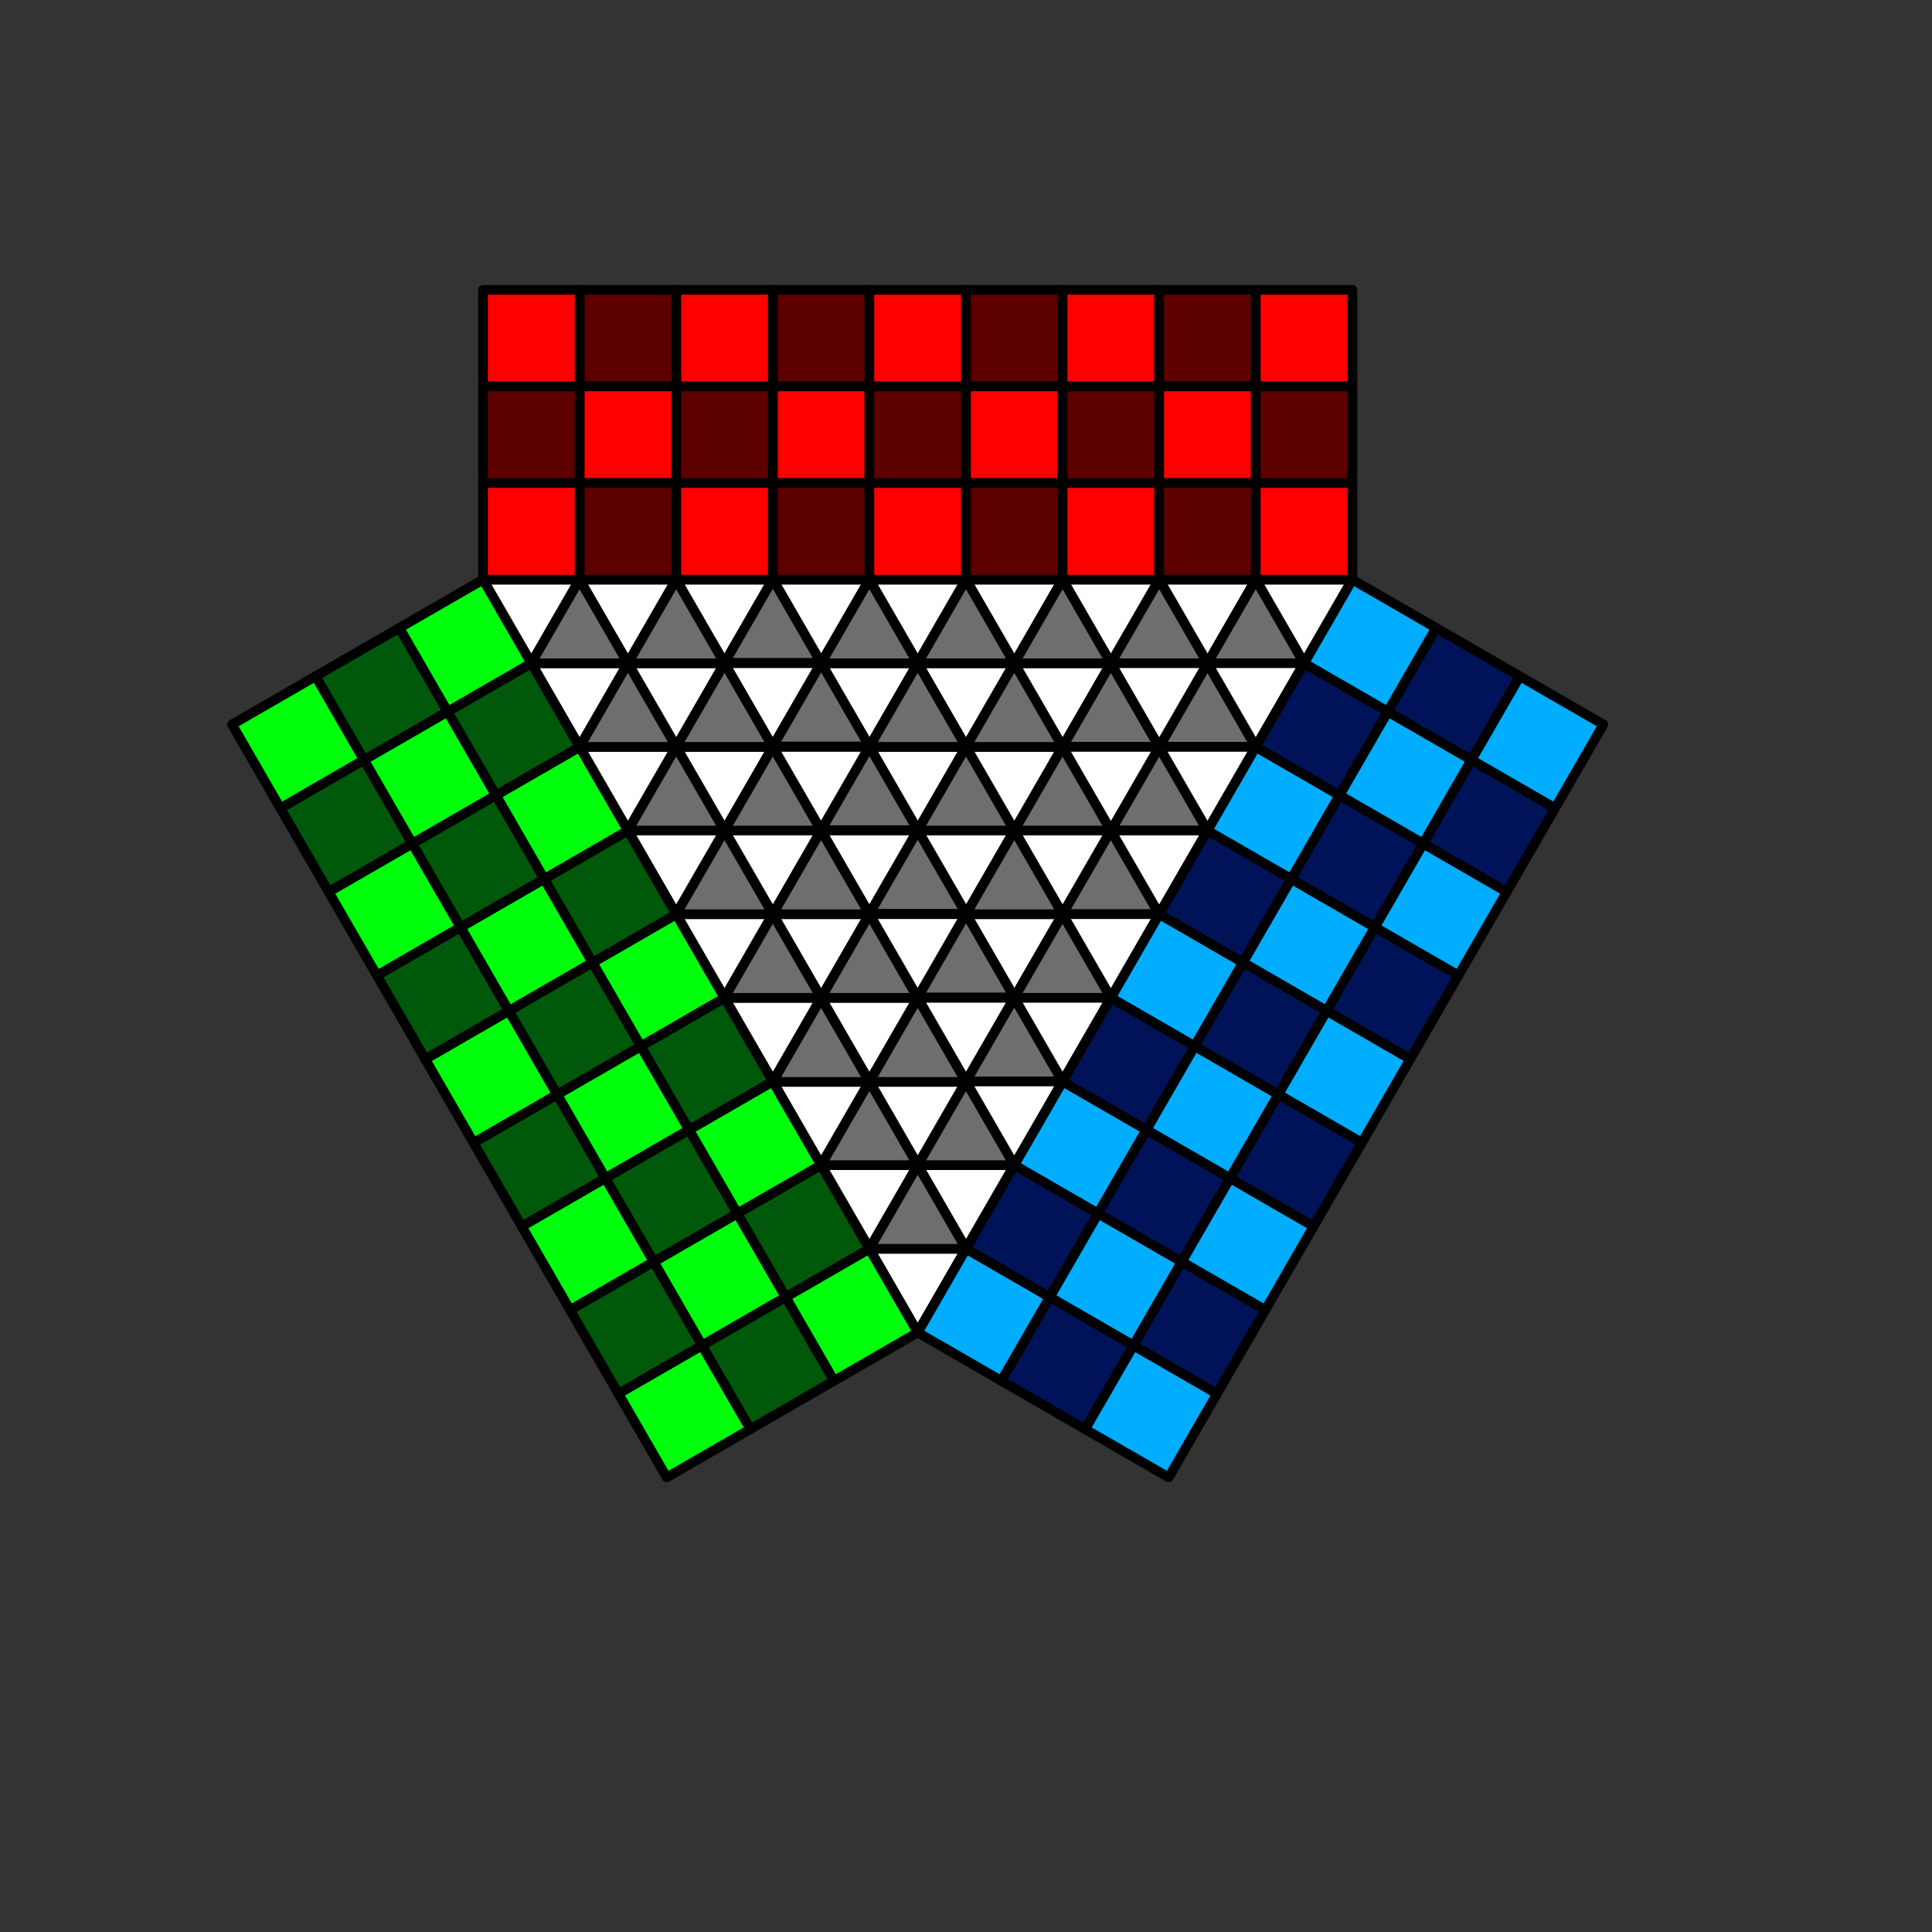 <?xml version="1.0" encoding="UTF-8" standalone="no"?>
<!-- Created with Inkscape (http://www.inkscape.org/) -->

<svg
   width="100pt"
   height="100pt"
   viewBox="0 0 100 100"
   version="1.1"
   id="svg1"
   inkscape:version="1.3.2 (091e20ef0f, 2023-11-25)"
   sodipodi:docname="threep.svg"
   inkscape:export-filename="threep.png"
   inkscape:export-xdpi="1474.5601"
   inkscape:export-ydpi="1474.5601"
   xmlns:inkscape="http://www.inkscape.org/namespaces/inkscape"
   xmlns:sodipodi="http://sodipodi.sourceforge.net/DTD/sodipodi-0.dtd"
   xmlns="http://www.w3.org/2000/svg"
   xmlns:svg="http://www.w3.org/2000/svg">
  <rect x="0" y="0" width="100" height="100" fill="#333333" stroke="none"/>
  <sodipodi:namedview
     id="namedview1"
     pagecolor="#505050"
     bordercolor="#ffffff"
     borderopacity="1"
     inkscape:showpageshadow="0"
     inkscape:pageopacity="0"
     inkscape:pagecheckerboard="1"
     inkscape:deskcolor="#505050"
     inkscape:document-units="pt"
     showgrid="true"
     inkscape:zoom="5.2586396"
     inkscape:cx="75.589892"
     inkscape:cy="72.832525"
     inkscape:window-width="1912"
     inkscape:window-height="1012"
     inkscape:window-x="0"
     inkscape:window-y="0"
     inkscape:window-maximized="1"
     inkscape:current-layer="g59">
    <inkscape:grid
       id="grid1"
       units="pt"
       originx="0"
       originy="0"
       spacingx="1"
       spacingy="1"
       empcolor="#0099e5"
       empopacity="0.302"
       color="#0099e5"
       opacity="0.149"
       empspacing="5"
       dotted="false"
       gridanglex="30"
       gridanglez="30"
       visible="true" />
  </sodipodi:namedview>
  <defs
     id="defs1" />
  <g
     inkscape:label="Board"
     inkscape:groupmode="layer"
     id="layer1">
    <path
       style="fill:#ffffff;fill-opacity:1;stroke:#000000;stroke-width:0.5;stroke-linecap:round;stroke-linejoin:round;stroke-dasharray:none;stroke-opacity:1"
       d="m 27.5,34.33 2.5,-4.33 h -5 z"
       id="path1-7"
       inkscape:label="Battlefield" />
    <path
       style="fill:#ffffff;fill-opacity:1;stroke:#000000;stroke-width:0.5;stroke-linecap:round;stroke-linejoin:round;stroke-dasharray:none;stroke-opacity:1"
       d="m 37.5,34.33 2.5,-4.33 h -5 z"
       id="path1-7-2"
       inkscape:label="Battlefield" />
    <path
       style="fill:#ffffff;fill-opacity:1;stroke:#000000;stroke-width:0.5;stroke-linecap:round;stroke-linejoin:round;stroke-dasharray:none;stroke-opacity:1"
       d="m 32.5,34.33 2.5,-4.33 h -5 z"
       id="path1-7-6"
       inkscape:label="Battlefield" />
    <path
       style="fill:#ffffff;fill-opacity:1;stroke:#000000;stroke-width:0.5;stroke-linecap:round;stroke-linejoin:round;stroke-dasharray:none;stroke-opacity:1"
       d="m 42.5,34.33 2.5,-4.33 h -5 z"
       id="path1-7-7"
       inkscape:label="Battlefield" />
    <path
       style="fill:#ffffff;fill-opacity:1;stroke:#000000;stroke-width:0.5;stroke-linecap:round;stroke-linejoin:round;stroke-dasharray:none;stroke-opacity:1"
       d="m 52.5,34.33 2.5,-4.33 h -5 z"
       id="path1-7-2-1"
       inkscape:label="Battlefield" />
    <path
       style="fill:#ffffff;fill-opacity:1;stroke:#000000;stroke-width:0.5;stroke-linecap:round;stroke-linejoin:round;stroke-dasharray:none;stroke-opacity:1"
       d="m 47.5,34.33 2.5,-4.33 h -5 z"
       id="path1-7-6-1"
       inkscape:label="Battlefield" />
    <path
       style="fill:#ffffff;fill-opacity:1;stroke:#000000;stroke-width:0.5;stroke-linecap:round;stroke-linejoin:round;stroke-dasharray:none;stroke-opacity:1"
       d="m 57.5,34.33 2.5,-4.33 h -5 z"
       id="path1-7-76"
       inkscape:label="Battlefield" />
    <path
       style="fill:#ffffff;fill-opacity:1;stroke:#000000;stroke-width:0.5;stroke-linecap:round;stroke-linejoin:round;stroke-dasharray:none;stroke-opacity:1"
       d="m 67.5,34.33 2.5,-4.33 h -5 z"
       id="path1-7-2-7"
       inkscape:label="Battlefield" />
    <path
       style="fill:#ffffff;fill-opacity:1;stroke:#000000;stroke-width:0.5;stroke-linecap:round;stroke-linejoin:round;stroke-dasharray:none;stroke-opacity:1"
       d="m 62.5,34.33 2.5,-4.33 h -5 z"
       id="path1-7-6-3"
       inkscape:label="Battlefield" />
    <path
       style="fill:#ffffff;fill-opacity:1;stroke:#000000;stroke-width:0.5;stroke-linecap:round;stroke-linejoin:round;stroke-dasharray:none;stroke-opacity:1"
       d="m 35.001,38.659 2.5,-4.33 h -5 z"
       id="path1-7-2-3"
       inkscape:label="Battlefield" />
    <path
       style="fill:#ffffff;fill-opacity:1;stroke:#000000;stroke-width:0.5;stroke-linecap:round;stroke-linejoin:round;stroke-dasharray:none;stroke-opacity:1"
       d="m 30.001,38.659 2.5,-4.33 h -5 z"
       id="path1-7-6-9"
       inkscape:label="Battlefield" />
    <path
       style="fill:#ffffff;fill-opacity:1;stroke:#000000;stroke-width:0.5;stroke-linecap:round;stroke-linejoin:round;stroke-dasharray:none;stroke-opacity:1"
       d="m 40.001,38.659 2.5,-4.33 h -5 z"
       id="path1-7-7-4"
       inkscape:label="Battlefield" />
    <path
       style="fill:#ffffff;fill-opacity:1;stroke:#000000;stroke-width:0.5;stroke-linecap:round;stroke-linejoin:round;stroke-dasharray:none;stroke-opacity:1"
       d="m 50.001,38.659 2.5,-4.33 h -5 z"
       id="path1-7-2-1-8"
       inkscape:label="Battlefield" />
    <path
       style="fill:#ffffff;fill-opacity:1;stroke:#000000;stroke-width:0.5;stroke-linecap:round;stroke-linejoin:round;stroke-dasharray:none;stroke-opacity:1"
       d="m 45.001,38.659 2.5,-4.33 h -5 z"
       id="path1-7-6-1-1"
       inkscape:label="Battlefield" />
    <path
       style="fill:#ffffff;fill-opacity:1;stroke:#000000;stroke-width:0.5;stroke-linecap:round;stroke-linejoin:round;stroke-dasharray:none;stroke-opacity:1"
       d="m 55.001,38.659 2.5,-4.33 h -5 z"
       id="path1-7-76-2"
       inkscape:label="Battlefield" />
    <path
       style="fill:#ffffff;fill-opacity:1;stroke:#000000;stroke-width:0.5;stroke-linecap:round;stroke-linejoin:round;stroke-dasharray:none;stroke-opacity:1"
       d="m 37.501,42.989 2.5,-4.33 h -5 z"
       id="path1-7-2-3-5"
       inkscape:label="Battlefield" />
    <path
       style="fill:#ffffff;fill-opacity:1;stroke:#000000;stroke-width:0.5;stroke-linecap:round;stroke-linejoin:round;stroke-dasharray:none;stroke-opacity:1"
       d="m 32.501,42.989 2.5,-4.33 h -5 z"
       id="path1-7-6-9-6"
       inkscape:label="Battlefield" />
    <path
       style="fill:#ffffff;fill-opacity:1;stroke:#000000;stroke-width:0.5;stroke-linecap:round;stroke-linejoin:round;stroke-dasharray:none;stroke-opacity:1"
       d="m 42.501,42.989 2.5,-4.33 h -5 z"
       id="path1-7-7-4-1"
       inkscape:label="Battlefield" />
    <path
       style="fill:#ffffff;fill-opacity:1;stroke:#000000;stroke-width:0.5;stroke-linecap:round;stroke-linejoin:round;stroke-dasharray:none;stroke-opacity:1"
       d="m 52.501,42.989 2.5,-4.33 h -5 z"
       id="path1-7-2-1-8-1"
       inkscape:label="Battlefield" />
    <path
       style="fill:#ffffff;fill-opacity:1;stroke:#000000;stroke-width:0.5;stroke-linecap:round;stroke-linejoin:round;stroke-dasharray:none;stroke-opacity:1"
       d="m 47.501,42.989 2.5,-4.33 h -5 z"
       id="path1-7-6-1-1-5"
       inkscape:label="Battlefield" />
    <path
       style="fill:#ffffff;fill-opacity:1;stroke:#000000;stroke-width:0.5;stroke-linecap:round;stroke-linejoin:round;stroke-dasharray:none;stroke-opacity:1"
       d="m 40.001,47.319 2.5,-4.33 h -5 z"
       id="path1-7-2-3-5-1"
       inkscape:label="Battlefield" />
    <path
       style="fill:#ffffff;fill-opacity:1;stroke:#000000;stroke-width:0.5;stroke-linecap:round;stroke-linejoin:round;stroke-dasharray:none;stroke-opacity:1"
       d="m 35.001,47.319 2.5,-4.33 h -5 z"
       id="path1-7-6-9-6-0"
       inkscape:label="Battlefield" />
    <path
       style="fill:#ffffff;fill-opacity:1;stroke:#000000;stroke-width:0.5;stroke-linecap:round;stroke-linejoin:round;stroke-dasharray:none;stroke-opacity:1"
       d="m 45.001,47.319 2.5,-4.33 h -5 z"
       id="path1-7-7-4-1-3"
       inkscape:label="Battlefield" />
    <path
       style="fill:#ffffff;fill-opacity:1;stroke:#000000;stroke-width:0.5;stroke-linecap:round;stroke-linejoin:round;stroke-dasharray:none;stroke-opacity:1"
       d="m 55.001,47.319 2.5,-4.33 h -5 z"
       id="path1-7-2-1-8-1-0"
       inkscape:label="Battlefield" />
    <path
       style="fill:#ffffff;fill-opacity:1;stroke:#000000;stroke-width:0.5;stroke-linecap:round;stroke-linejoin:round;stroke-dasharray:none;stroke-opacity:1"
       d="m 50.001,47.319 2.5,-4.33 h -5 z"
       id="path1-7-6-1-1-5-4"
       inkscape:label="Battlefield" />
    <path
       style="fill:#ffffff;fill-opacity:1;stroke:#000000;stroke-width:0.5;stroke-linecap:round;stroke-linejoin:round;stroke-dasharray:none;stroke-opacity:1"
       d="m 42.501,51.648 2.5,-4.33 h -5 z"
       id="path1-7-2-3-5-1-7"
       inkscape:label="Battlefield" />
    <path
       style="fill:#ffffff;fill-opacity:1;stroke:#000000;stroke-width:0.5;stroke-linecap:round;stroke-linejoin:round;stroke-dasharray:none;stroke-opacity:1"
       d="m 37.501,51.648 2.5,-4.33 h -5 z"
       id="path1-7-6-9-6-0-6"
       inkscape:label="Battlefield" />
    <path
       style="fill:#ffffff;fill-opacity:1;stroke:#000000;stroke-width:0.5;stroke-linecap:round;stroke-linejoin:round;stroke-dasharray:none;stroke-opacity:1"
       d="m 47.501,51.648 2.5,-4.33 h -5 z"
       id="path1-7-7-4-1-3-3"
       inkscape:label="Battlefield" />
    <path
       style="fill:#ffffff;fill-opacity:1;stroke:#000000;stroke-width:0.5;stroke-linecap:round;stroke-linejoin:round;stroke-dasharray:none;stroke-opacity:1"
       d="m 52.501,51.648 2.5,-4.33 h -5 z"
       id="path1-7-6-1-1-5-4-1"
       inkscape:label="Battlefield" />
    <path
       style="fill:#ffffff;fill-opacity:1;stroke:#000000;stroke-width:0.5;stroke-linecap:round;stroke-linejoin:round;stroke-dasharray:none;stroke-opacity:1"
       d="m 45.002,55.978 2.5,-4.33 h -5 z"
       id="path1-7-2-3-5-1-7-8"
       inkscape:label="Battlefield" />
    <path
       style="fill:#ffffff;fill-opacity:1;stroke:#000000;stroke-width:0.5;stroke-linecap:round;stroke-linejoin:round;stroke-dasharray:none;stroke-opacity:1"
       d="m 40.002,55.978 2.5,-4.33 h -5 z"
       id="path1-7-6-9-6-0-6-3"
       inkscape:label="Battlefield" />
    <path
       style="fill:#ffffff;fill-opacity:1;stroke:#000000;stroke-width:0.5;stroke-linecap:round;stroke-linejoin:round;stroke-dasharray:none;stroke-opacity:1"
       d="m 50.002,55.978 2.5,-4.33 h -5 z"
       id="path1-7-7-4-1-3-3-1"
       inkscape:label="Battlefield" />
    <path
       style="fill:#ffffff;fill-opacity:1;stroke:#000000;stroke-width:0.5;stroke-linecap:round;stroke-linejoin:round;stroke-dasharray:none;stroke-opacity:1"
       d="m 47.502,60.307 2.5,-4.33 h -5 z"
       id="path1-7-2-3-5-1-7-8-3"
       inkscape:label="Battlefield" />
    <path
       style="fill:#ffffff;fill-opacity:1;stroke:#000000;stroke-width:0.5;stroke-linecap:round;stroke-linejoin:round;stroke-dasharray:none;stroke-opacity:1"
       d="m 42.502,60.307 2.5,-4.33 h -5 z"
       id="path1-7-6-9-6-0-6-3-3"
       inkscape:label="Battlefield" />
    <path
       style="fill:#ffffff;fill-opacity:1;stroke:#000000;stroke-width:0.5;stroke-linecap:round;stroke-linejoin:round;stroke-dasharray:none;stroke-opacity:1"
       d="m 50.002,64.637 2.5,-4.33 h -5 z"
       id="path1-7-2-3-5-1-7-8-3-4"
       inkscape:label="Battlefield" />
    <path
       style="fill:#ffffff;fill-opacity:1;stroke:#000000;stroke-width:0.5;stroke-linecap:round;stroke-linejoin:round;stroke-dasharray:none;stroke-opacity:1"
       d="m 45.002,64.637 2.5,-4.33 h -5 z"
       id="path1-7-6-9-6-0-6-3-3-8"
       inkscape:label="Battlefield" />
    <path
       style="fill:#ffffff;fill-opacity:1;stroke:#000000;stroke-width:0.5;stroke-linecap:round;stroke-linejoin:round;stroke-dasharray:none;stroke-opacity:1"
       d="m 47.503,68.967 2.5,-4.33 h -5 z"
       id="path1-7-6-9-6-0-6-3-3-8-7"
       inkscape:label="Battlefield" />
    <path
       style="fill:#6e6e6e;fill-opacity:1;stroke:#000000;stroke-width:0.5;stroke-linecap:round;stroke-linejoin:round;stroke-dasharray:none;stroke-opacity:1"
       d="m 45.003,64.637 4.999,-3e-6 -2.5,-4.33 z"
       id="path1-7-6-9-6-0-6-3-3-8-7-3"
       inkscape:label="Battlefield" />
    <path
       style="fill:#6e6e6e;fill-opacity:1;stroke:#000000;stroke-width:0.5;stroke-linecap:round;stroke-linejoin:round;stroke-dasharray:none;stroke-opacity:1"
       d="m 42.502,60.307 4.999,-3e-6 -2.5,-4.33 z"
       id="path1-7-6-9-6-0-6-3-3-8-7-3-2"
       inkscape:label="Battlefield" />
    <path
       style="fill:#6e6e6e;fill-opacity:1;stroke:#000000;stroke-width:0.5;stroke-linecap:round;stroke-linejoin:round;stroke-dasharray:none;stroke-opacity:1"
       d="m 47.502,60.307 4.999,-3e-6 -2.5,-4.33 z"
       id="path1-7-6-9-6-0-6-3-3-8-7-3-5"
       inkscape:label="Battlefield" />
    <path
       style="fill:#6e6e6e;fill-opacity:1;stroke:#000000;stroke-width:0.5;stroke-linecap:round;stroke-linejoin:round;stroke-dasharray:none;stroke-opacity:1"
       d="m 40,56 4.999,-3e-6 -2.5,-4.33 z"
       id="path1-7-6-9-6-0-6-3-3-8-7-3-2-9"
       inkscape:label="Battlefield" />
    <path
       style="fill:#6e6e6e;fill-opacity:1;stroke:#000000;stroke-width:0.5;stroke-linecap:round;stroke-linejoin:round;stroke-dasharray:none;stroke-opacity:1"
       d="m 45,56 4.999,-3e-6 -2.5,-4.33 z"
       id="path1-7-6-9-6-0-6-3-3-8-7-3-5-2"
       inkscape:label="Battlefield" />
    <path
       style="fill:#6e6e6e;fill-opacity:1;stroke:#000000;stroke-width:0.5;stroke-linecap:round;stroke-linejoin:round;stroke-dasharray:none;stroke-opacity:1"
       d="m 50.002,55.978 4.999,-3e-6 -2.5,-4.33 z"
       id="path1-7-6-9-6-0-6-3-3-8-7-3-5-2-7"
       inkscape:label="Battlefield" />
    <path
       style="fill:#6e6e6e;fill-opacity:1;stroke:#000000;stroke-width:0.5;stroke-linecap:round;stroke-linejoin:round;stroke-dasharray:none;stroke-opacity:1"
       d="m 37.501,51.648 4.999,-3e-6 -2.5,-4.33 z"
       id="path1-7-6-9-6-0-6-3-3-8-7-3-2-9-1"
       inkscape:label="Battlefield" />
    <path
       style="fill:#6e6e6e;fill-opacity:1;stroke:#000000;stroke-width:0.5;stroke-linecap:round;stroke-linejoin:round;stroke-dasharray:none;stroke-opacity:1"
       d="m 42.501,51.648 4.999,-3e-6 -2.5,-4.33 z"
       id="path1-7-6-9-6-0-6-3-3-8-7-3-5-2-2"
       inkscape:label="Battlefield" />
    <path
       style="fill:#6e6e6e;fill-opacity:1;stroke:#000000;stroke-width:0.5;stroke-linecap:round;stroke-linejoin:round;stroke-dasharray:none;stroke-opacity:1"
       d="m 47.503,51.626 4.999,-3e-6 -2.5,-4.33 z"
       id="path1-7-6-9-6-0-6-3-3-8-7-3-5-2-7-8"
       inkscape:label="Battlefield" />
    <path
       style="fill:#6e6e6e;fill-opacity:1;stroke:#000000;stroke-width:0.5;stroke-linecap:round;stroke-linejoin:round;stroke-dasharray:none;stroke-opacity:1"
       d="m 52.501,51.648 4.999,-3e-6 -2.5,-4.33 z"
       id="path1-7-6-9-6-0-6-3-3-8-7-3-5-2-7-8-8"
       inkscape:label="Battlefield" />
    <path
       style="fill:#6e6e6e;fill-opacity:1;stroke:#000000;stroke-width:0.5;stroke-linecap:round;stroke-linejoin:round;stroke-dasharray:none;stroke-opacity:1"
       d="m 35.001,47.319 4.999,-3e-6 -2.5,-4.33 z"
       id="path1-7-6-9-6-0-6-3-3-8-7-3-2-9-1-0"
       inkscape:label="Battlefield" />
    <path
       style="fill:#6e6e6e;fill-opacity:1;stroke:#000000;stroke-width:0.5;stroke-linecap:round;stroke-linejoin:round;stroke-dasharray:none;stroke-opacity:1"
       d="m 40.001,47.319 4.999,-3e-6 -2.5,-4.33 z"
       id="path1-7-6-9-6-0-6-3-3-8-7-3-5-2-2-5"
       inkscape:label="Battlefield" />
    <path
       style="fill:#6e6e6e;fill-opacity:1;stroke:#000000;stroke-width:0.5;stroke-linecap:round;stroke-linejoin:round;stroke-dasharray:none;stroke-opacity:1"
       d="m 45.003,47.296 4.999,-3e-6 -2.5,-4.33 z"
       id="path1-7-6-9-6-0-6-3-3-8-7-3-5-2-7-8-1"
       inkscape:label="Battlefield" />
    <path
       style="fill:#6e6e6e;fill-opacity:1;stroke:#000000;stroke-width:0.5;stroke-linecap:round;stroke-linejoin:round;stroke-dasharray:none;stroke-opacity:1"
       d="m 50.001,47.319 4.999,-3e-6 -2.5,-4.33 z"
       id="path1-7-6-9-6-0-6-3-3-8-7-3-5-2-7-8-8-1"
       inkscape:label="Battlefield" />
    <path
       style="fill:#6e6e6e;fill-opacity:1;stroke:#000000;stroke-width:0.5;stroke-linecap:round;stroke-linejoin:round;stroke-dasharray:none;stroke-opacity:1"
       d="m 55.001,47.319 4.999,-3e-6 -2.5,-4.33 z"
       id="path1-7-6-9-6-0-6-3-3-8-7-3-5-2-7-8-8-1-0"
       inkscape:label="Battlefield" />
    <path
       style="fill:#6e6e6e;fill-opacity:1;stroke:#000000;stroke-width:0.5;stroke-linecap:round;stroke-linejoin:round;stroke-dasharray:none;stroke-opacity:1"
       d="m 32.501,42.989 4.999,-3e-6 -2.5,-4.33 z"
       id="path1-7-6-9-6-0-6-3-3-8-7-3-2-9-1-0-2"
       inkscape:label="Battlefield" />
    <path
       style="fill:#6e6e6e;fill-opacity:1;stroke:#000000;stroke-width:0.5;stroke-linecap:round;stroke-linejoin:round;stroke-dasharray:none;stroke-opacity:1"
       d="m 37.501,42.989 4.999,-3e-6 -2.5,-4.33 z"
       id="path1-7-6-9-6-0-6-3-3-8-7-3-5-2-2-5-5"
       inkscape:label="Battlefield" />
    <path
       style="fill:#6e6e6e;fill-opacity:1;stroke:#000000;stroke-width:0.5;stroke-linecap:round;stroke-linejoin:round;stroke-dasharray:none;stroke-opacity:1"
       d="m 42.503,42.967 4.999,-3e-6 -2.5,-4.33 z"
       id="path1-7-6-9-6-0-6-3-3-8-7-3-5-2-7-8-1-8"
       inkscape:label="Battlefield" />
    <path
       style="fill:#6e6e6e;fill-opacity:1;stroke:#000000;stroke-width:0.5;stroke-linecap:round;stroke-linejoin:round;stroke-dasharray:none;stroke-opacity:1"
       d="m 47.501,42.989 4.999,-3e-6 -2.5,-4.33 z"
       id="path1-7-6-9-6-0-6-3-3-8-7-3-5-2-7-8-8-1-6"
       inkscape:label="Battlefield" />
    <path
       style="fill:#6e6e6e;fill-opacity:1;stroke:#000000;stroke-width:0.5;stroke-linecap:round;stroke-linejoin:round;stroke-dasharray:none;stroke-opacity:1"
       d="m 52.501,42.989 4.999,-3e-6 -2.5,-4.33 z"
       id="path1-7-6-9-6-0-6-3-3-8-7-3-5-2-7-8-8-1-0-2"
       inkscape:label="Battlefield" />
    <path
       style="fill:#6e6e6e;fill-opacity:1;stroke:#000000;stroke-width:0.5;stroke-linecap:round;stroke-linejoin:round;stroke-dasharray:none;stroke-opacity:1"
       d="m 57.501,42.989 4.999,-3e-6 -2.5,-4.33 z"
       id="path1-7-6-9-6-0-6-3-3-8-7-3-5-2-7-8-8-1-0-2-2"
       inkscape:label="Battlefield" />
    <path
       style="fill:#6e6e6e;fill-opacity:1;stroke:#000000;stroke-width:0.5;stroke-linecap:round;stroke-linejoin:round;stroke-dasharray:none;stroke-opacity:1"
       d="m 30.001,38.659 4.999,-3e-6 -2.5,-4.33 z"
       id="path1-7-6-9-6-0-6-3-3-8-7-3-2-9-1-0-2-2"
       inkscape:label="Battlefield" />
    <path
       style="fill:#6e6e6e;fill-opacity:1;stroke:#000000;stroke-width:0.5;stroke-linecap:round;stroke-linejoin:round;stroke-dasharray:none;stroke-opacity:1"
       d="m 35.001,38.659 4.999,-3e-6 -2.5,-4.33 z"
       id="path1-7-6-9-6-0-6-3-3-8-7-3-5-2-2-5-5-9"
       inkscape:label="Battlefield" />
    <path
       style="fill:#6e6e6e;fill-opacity:1;stroke:#000000;stroke-width:0.5;stroke-linecap:round;stroke-linejoin:round;stroke-dasharray:none;stroke-opacity:1"
       d="m 40.002,38.637 4.999,-3e-6 -2.5,-4.33 z"
       id="path1-7-6-9-6-0-6-3-3-8-7-3-5-2-7-8-1-8-9"
       inkscape:label="Battlefield" />
    <path
       style="fill:#6e6e6e;fill-opacity:1;stroke:#000000;stroke-width:0.5;stroke-linecap:round;stroke-linejoin:round;stroke-dasharray:none;stroke-opacity:1"
       d="m 45.001,38.659 4.999,-3e-6 -2.5,-4.33 z"
       id="path1-7-6-9-6-0-6-3-3-8-7-3-5-2-7-8-8-1-6-0"
       inkscape:label="Battlefield" />
    <path
       style="fill:#6e6e6e;fill-opacity:1;stroke:#000000;stroke-width:0.5;stroke-linecap:round;stroke-linejoin:round;stroke-dasharray:none;stroke-opacity:1"
       d="m 50.001,38.659 4.999,-3e-6 -2.5,-4.33 z"
       id="path1-7-6-9-6-0-6-3-3-8-7-3-5-2-7-8-8-1-0-2-8"
       inkscape:label="Battlefield" />
    <path
       style="fill:#6e6e6e;fill-opacity:1;stroke:#000000;stroke-width:0.5;stroke-linecap:round;stroke-linejoin:round;stroke-dasharray:none;stroke-opacity:1"
       d="m 55.001,38.659 4.999,-3e-6 -2.5,-4.33 z"
       id="path1-7-6-9-6-0-6-3-3-8-7-3-5-2-7-8-8-1-0-2-2-1"
       inkscape:label="Battlefield" />
    <path
       style="fill:#6e6e6e;fill-opacity:1;stroke:#000000;stroke-width:0.5;stroke-linecap:round;stroke-linejoin:round;stroke-dasharray:none;stroke-opacity:1"
       d="m 60,38.659 4.999,-3e-6 -2.5,-4.33 z"
       id="path1-7-6-9-6-0-6-3-3-8-7-3-5-2-7-8-8-1-0-2-2-1-0"
       inkscape:label="Battlefield" />
    <path
       style="fill:#6e6e6e;fill-opacity:1;stroke:#000000;stroke-width:0.5;stroke-linecap:round;stroke-linejoin:round;stroke-dasharray:none;stroke-opacity:1"
       d="m 27.5,34.33 4.999,-3e-6 -2.5,-4.33 z"
       id="path1-7-6-9-6-0-6-3-3-8-7-3-2-9-1-0-2-2-3"
       inkscape:label="Battlefield" />
    <path
       style="fill:#6e6e6e;fill-opacity:1;stroke:#000000;stroke-width:0.5;stroke-linecap:round;stroke-linejoin:round;stroke-dasharray:none;stroke-opacity:1"
       d="m 32.5,34.33 4.999,-3e-6 -2.5,-4.33 z"
       id="path1-7-6-9-6-0-6-3-3-8-7-3-5-2-2-5-5-9-9"
       inkscape:label="Battlefield" />
    <path
       style="fill:#6e6e6e;fill-opacity:1;stroke:#000000;stroke-width:0.5;stroke-linecap:round;stroke-linejoin:round;stroke-dasharray:none;stroke-opacity:1"
       d="m 37.502,34.307 4.999,-3e-6 -2.5,-4.33 z"
       id="path1-7-6-9-6-0-6-3-3-8-7-3-5-2-7-8-1-8-9-1"
       inkscape:label="Battlefield" />
    <path
       style="fill:#6e6e6e;fill-opacity:1;stroke:#000000;stroke-width:0.5;stroke-linecap:round;stroke-linejoin:round;stroke-dasharray:none;stroke-opacity:1"
       d="m 42.5,34.33 4.999,-3e-6 -2.5,-4.33 z"
       id="path1-7-6-9-6-0-6-3-3-8-7-3-5-2-7-8-8-1-6-0-9"
       inkscape:label="Battlefield" />
    <path
       style="fill:#6e6e6e;fill-opacity:1;stroke:#000000;stroke-width:0.5;stroke-linecap:round;stroke-linejoin:round;stroke-dasharray:none;stroke-opacity:1"
       d="m 47.5,34.33 4.999,-3e-6 -2.5,-4.33 z"
       id="path1-7-6-9-6-0-6-3-3-8-7-3-5-2-7-8-8-1-0-2-8-6"
       inkscape:label="Battlefield" />
    <path
       style="fill:#6e6e6e;fill-opacity:1;stroke:#000000;stroke-width:0.5;stroke-linecap:round;stroke-linejoin:round;stroke-dasharray:none;stroke-opacity:1"
       d="m 52.5,34.33 4.999,-3e-6 -2.5,-4.33 z"
       id="path1-7-6-9-6-0-6-3-3-8-7-3-5-2-7-8-8-1-0-2-2-1-9"
       inkscape:label="Battlefield" />
    <path
       style="fill:#6e6e6e;fill-opacity:1;stroke:#000000;stroke-width:0.5;stroke-linecap:round;stroke-linejoin:round;stroke-dasharray:none;stroke-opacity:1"
       d="m 57.5,34.329 4.999,-3e-6 -2.5,-4.33 z"
       id="path1-7-6-9-6-0-6-3-3-8-7-3-5-2-7-8-8-1-0-2-2-1-0-3"
       inkscape:label="Battlefield" />
    <path
       style="fill:#6e6e6e;fill-opacity:1;stroke:#000000;stroke-width:0.5;stroke-linecap:round;stroke-linejoin:round;stroke-dasharray:none;stroke-opacity:1"
       d="m 62.5,34.33 4.999,-3e-6 -2.5,-4.33 z"
       id="path1-7-6-9-6-0-6-3-3-8-7-3-5-2-7-8-8-1-0-2-2-1-0-3-5"
       inkscape:label="Battlefield" />
    <path
       style="fill:#ffffff;fill-opacity:1;stroke:#000000;stroke-width:0.5;stroke-linecap:round;stroke-linejoin:round;stroke-dasharray:none;stroke-opacity:1"
       d="m 52.502,60.307 2.5,-4.33 h -5 z"
       id="path1-7-7-4-1-3-3-1-3"
       inkscape:label="Battlefield" />
    <path
       style="fill:#ffffff;fill-opacity:1;stroke:#000000;stroke-width:0.5;stroke-linecap:round;stroke-linejoin:round;stroke-dasharray:none;stroke-opacity:1"
       d="m 55.002,55.978 2.5,-4.33 h -5 z"
       id="path1-7-6-1-1-5-4-1-8"
       inkscape:label="Battlefield" />
    <path
       style="fill:#ffffff;fill-opacity:1;stroke:#000000;stroke-width:0.5;stroke-linecap:round;stroke-linejoin:round;stroke-dasharray:none;stroke-opacity:1"
       d="m 57.501,42.989 2.5,-4.33 h -5 z"
       id="path1-7-76-2-9"
       inkscape:label="Battlefield" />
    <path
       style="fill:#ffffff;fill-opacity:1;stroke:#000000;stroke-width:0.5;stroke-linecap:round;stroke-linejoin:round;stroke-dasharray:none;stroke-opacity:1"
       d="m 60.001,38.659 2.5,-4.33 h -5 z"
       id="path1-7-6-3-9"
       inkscape:label="Battlefield" />
    <path
       style="fill:#ffffff;fill-opacity:1;stroke:#000000;stroke-width:0.5;stroke-linecap:round;stroke-linejoin:round;stroke-dasharray:none;stroke-opacity:1"
       d="m 65.001,38.659 2.5,-4.33 h -5 z"
       id="path1-7-6-3-9-6"
       inkscape:label="Battlefield" />
    <path
       style="fill:#ffffff;fill-opacity:1;stroke:#000000;stroke-width:0.5;stroke-linecap:round;stroke-linejoin:round;stroke-dasharray:none;stroke-opacity:1"
       d="m 62.501,42.989 2.5,-4.33 h -5 z"
       id="path1-7-6-3-9-6-8"
       inkscape:label="Battlefield" />
    <path
       style="fill:#ffffff;fill-opacity:1;stroke:#000000;stroke-width:0.5;stroke-linecap:round;stroke-linejoin:round;stroke-dasharray:none;stroke-opacity:1"
       d="m 60.001,47.319 2.5,-4.33 h -5 z"
       id="path1-7-6-3-9-6-1"
       inkscape:label="Battlefield" />
    <path
       style="fill:#ffffff;fill-opacity:1;stroke:#000000;stroke-width:0.5;stroke-linecap:round;stroke-linejoin:round;stroke-dasharray:none;stroke-opacity:1"
       d="m 57.501,51.648 2.5,-4.33 h -5 z"
       id="path1-7-6-3-9-6-7"
       inkscape:label="Battlefield" />
  </g>
  <g
     inkscape:groupmode="layer"
     id="g59"
     inkscape:label="P3Grid"
     transform="rotate(120,48.279,42.523)">
    <rect
       style="fill:#00580b;fill-opacity:1;stroke:#000000;stroke-width:0.5;stroke-linecap:round;stroke-linejoin:round;stroke-dasharray:none;stroke-opacity:1"
       id="rect33"
       width="5"
       height="5"
       x="5.172"
       y="-91.971"
       rx="5.669"
       ry="2.0980835e-06"
       inkscape:label="p1sq"
       transform="rotate(120)" />
    <rect
       style="fill:#00ff0c;fill-opacity:1;stroke:#000000;stroke-width:0.5;stroke-linecap:round;stroke-linejoin:round;stroke-dasharray:none;stroke-opacity:1"
       id="rect34"
       width="5"
       height="5"
       x="10.172"
       y="-91.971"
       rx="5.669"
       ry="2.0980835e-06"
       inkscape:label="p1sq"
       transform="rotate(120)" />
    <rect
       style="fill:#00580b;fill-opacity:1;stroke:#000000;stroke-width:0.5;stroke-linecap:round;stroke-linejoin:round;stroke-dasharray:none;stroke-opacity:1"
       id="rect35"
       width="5"
       height="5"
       x="15.172"
       y="-91.971"
       rx="5.669"
       ry="2.0980835e-06"
       inkscape:label="p1sq"
       transform="rotate(120)" />
    <rect
       style="fill:#00ff0c;fill-opacity:1;stroke:#000000;stroke-width:0.5;stroke-linecap:round;stroke-linejoin:round;stroke-dasharray:none;stroke-opacity:1"
       id="rect36"
       width="5"
       height="5"
       x="20.172"
       y="-91.971"
       rx="5.669"
       ry="2.0980835e-06"
       inkscape:label="p1sq"
       transform="rotate(120)" />
    <rect
       style="fill:#00580b;fill-opacity:1;stroke:#000000;stroke-width:0.5;stroke-linecap:round;stroke-linejoin:round;stroke-dasharray:none;stroke-opacity:1"
       id="rect37"
       width="5"
       height="5"
       x="25.172"
       y="-91.971"
       rx="5.669"
       ry="2.0980835e-06"
       inkscape:label="p1sq"
       transform="rotate(120)" />
    <rect
       style="fill:#00ff0c;fill-opacity:1;stroke:#000000;stroke-width:0.5;stroke-linecap:round;stroke-linejoin:round;stroke-dasharray:none;stroke-opacity:1"
       id="rect38"
       width="5"
       height="5"
       x="30.171"
       y="-91.971"
       rx="5.669"
       ry="2.0980835e-06"
       inkscape:label="p1sq"
       transform="rotate(120)" />
    <rect
       style="fill:#00ff0c;fill-opacity:1;stroke:#000000;stroke-width:0.5;stroke-linecap:round;stroke-linejoin:round;stroke-dasharray:none;stroke-opacity:1"
       id="rect39"
       width="5"
       height="5"
       x="0.172"
       y="-91.971"
       rx="5.669"
       ry="2.0980835e-06"
       inkscape:label="p1sq"
       transform="rotate(120)" />
    <rect
       style="fill:#00580b;fill-opacity:1;stroke:#000000;stroke-width:0.5;stroke-linecap:round;stroke-linejoin:round;stroke-dasharray:none;stroke-opacity:1"
       id="rect40"
       width="5"
       height="5"
       x="-4.828"
       y="-91.971"
       rx="5.669"
       ry="2.0980835e-06"
       inkscape:label="p1sq"
       transform="rotate(120)" />
    <rect
       style="fill:#00ff0c;fill-opacity:1;stroke:#000000;stroke-width:0.5;stroke-linecap:round;stroke-linejoin:round;stroke-dasharray:none;stroke-opacity:1"
       id="rect41"
       width="5"
       height="5"
       x="-9.828"
       y="-91.971"
       rx="5.669"
       ry="2.0980835e-06"
       inkscape:label="p1sq"
       transform="rotate(120)" />
    <rect
       style="fill:#00ff0c;fill-opacity:1;stroke:#000000;stroke-width:0.5;stroke-linecap:round;stroke-linejoin:round;stroke-dasharray:none;stroke-opacity:1"
       id="rect42"
       width="5"
       height="5"
       x="5.172"
       y="-86.971"
       rx="5.669"
       ry="2.0980835e-06"
       inkscape:label="p1sq"
       transform="rotate(120)" />
    <rect
       style="fill:#00580b;fill-opacity:1;stroke:#000000;stroke-width:0.5;stroke-linecap:round;stroke-linejoin:round;stroke-dasharray:none;stroke-opacity:1"
       id="rect43"
       width="5"
       height="5"
       x="10.172"
       y="-86.971"
       rx="5.669"
       ry="2.0980835e-06"
       inkscape:label="p1sq"
       transform="rotate(120)" />
    <rect
       style="fill:#00ff0c;fill-opacity:1;stroke:#000000;stroke-width:0.5;stroke-linecap:round;stroke-linejoin:round;stroke-dasharray:none;stroke-opacity:1"
       id="rect44"
       width="5"
       height="5"
       x="15.172"
       y="-86.971"
       rx="5.669"
       ry="2.0980835e-06"
       inkscape:label="p1sq"
       transform="rotate(120)" />
    <rect
       style="fill:#00580b;fill-opacity:1;stroke:#000000;stroke-width:0.5;stroke-linecap:round;stroke-linejoin:round;stroke-dasharray:none;stroke-opacity:1"
       id="rect45"
       width="5"
       height="5"
       x="20.172"
       y="-86.971"
       rx="5.669"
       ry="2.0980835e-06"
       inkscape:label="p1sq"
       transform="rotate(120)" />
    <rect
       style="fill:#00ff0c;fill-opacity:1;stroke:#000000;stroke-width:0.5;stroke-linecap:round;stroke-linejoin:round;stroke-dasharray:none;stroke-opacity:1"
       id="rect46"
       width="5"
       height="5"
       x="25.172"
       y="-86.971"
       rx="5.669"
       ry="2.0980835e-06"
       inkscape:label="p1sq"
       transform="rotate(120)" />
    <rect
       style="fill:#00580b;fill-opacity:1;stroke:#000000;stroke-width:0.5;stroke-linecap:round;stroke-linejoin:round;stroke-dasharray:none;stroke-opacity:1"
       id="rect47"
       width="5"
       height="5"
       x="30.171"
       y="-86.971"
       rx="5.669"
       ry="2.0980835e-06"
       inkscape:label="p1sq"
       transform="rotate(120)" />
    <rect
       style="fill:#00580b;fill-opacity:1;stroke:#000000;stroke-width:0.5;stroke-linecap:round;stroke-linejoin:round;stroke-dasharray:none;stroke-opacity:1"
       id="rect48"
       width="5"
       height="5"
       x="0.172"
       y="-86.971"
       rx="5.669"
       ry="2.0980835e-06"
       inkscape:label="p1sq"
       transform="rotate(120)" />
    <rect
       style="fill:#00ff0c;fill-opacity:1;stroke:#000000;stroke-width:0.5;stroke-linecap:round;stroke-linejoin:round;stroke-dasharray:none;stroke-opacity:1"
       id="rect49"
       width="5"
       height="5"
       x="-4.829"
       y="-86.971"
       rx="5.669"
       ry="2.0980835e-06"
       inkscape:label="p1sq"
       transform="rotate(120)" />
    <rect
       style="fill:#00580b;fill-opacity:1;stroke:#000000;stroke-width:0.5;stroke-linecap:round;stroke-linejoin:round;stroke-dasharray:none;stroke-opacity:1"
       id="rect50"
       width="5"
       height="5"
       x="-9.828"
       y="-86.971"
       rx="5.669"
       ry="2.0980835e-06"
       inkscape:label="p1sq"
       transform="rotate(120)" />
    <rect
       style="fill:#00580b;fill-opacity:1;stroke:#000000;stroke-width:0.5;stroke-linecap:round;stroke-linejoin:round;stroke-dasharray:none;stroke-opacity:1"
       id="rect51"
       width="5"
       height="5"
       x="5.172"
       y="-81.971"
       rx="5.669"
       ry="2.0980835e-06"
       inkscape:label="p1sq"
       transform="rotate(120)" />
    <rect
       style="fill:#00ff0c;fill-opacity:1;stroke:#000000;stroke-width:0.5;stroke-linecap:round;stroke-linejoin:round;stroke-dasharray:none;stroke-opacity:1"
       id="rect52"
       width="5"
       height="5"
       x="10.172"
       y="-81.971"
       rx="5.669"
       ry="2.0980835e-06"
       inkscape:label="p1sq"
       transform="rotate(120)" />
    <rect
       style="fill:#00580b;fill-opacity:1;stroke:#000000;stroke-width:0.5;stroke-linecap:round;stroke-linejoin:round;stroke-dasharray:none;stroke-opacity:1"
       id="rect53"
       width="5"
       height="5"
       x="15.172"
       y="-81.971"
       rx="5.669"
       ry="2.0980835e-06"
       inkscape:label="p1sq"
       transform="rotate(120)" />
    <rect
       style="fill:#00ff0c;fill-opacity:1;stroke:#000000;stroke-width:0.5;stroke-linecap:round;stroke-linejoin:round;stroke-dasharray:none;stroke-opacity:1"
       id="rect54"
       width="5"
       height="5"
       x="20.172"
       y="-81.971"
       rx="5.669"
       ry="2.0980835e-06"
       inkscape:label="p1sq"
       transform="rotate(120)" />
    <rect
       style="fill:#00580b;fill-opacity:1;stroke:#000000;stroke-width:0.5;stroke-linecap:round;stroke-linejoin:round;stroke-dasharray:none;stroke-opacity:1"
       id="rect55"
       width="5"
       height="5"
       x="25.171"
       y="-81.971"
       rx="5.669"
       ry="2.0980835e-06"
       inkscape:label="p1sq"
       transform="rotate(120)" />
    <rect
       style="fill:#00ff0c;fill-opacity:1;stroke:#000000;stroke-width:0.5;stroke-linecap:round;stroke-linejoin:round;stroke-dasharray:none;stroke-opacity:1"
       id="rect56"
       width="5"
       height="5"
       x="30.171"
       y="-81.971"
       rx="5.669"
       ry="2.0980835e-06"
       inkscape:label="p1sq"
       transform="rotate(120)" />
    <rect
       style="fill:#00ff0c;fill-opacity:1;stroke:#000000;stroke-width:0.5;stroke-linecap:round;stroke-linejoin:round;stroke-dasharray:none;stroke-opacity:1"
       id="rect57"
       width="5"
       height="5"
       x="0.172"
       y="-81.971"
       rx="5.669"
       ry="2.0980835e-06"
       inkscape:label="p1sq"
       transform="rotate(120)" />
    <rect
       style="fill:#00580b;fill-opacity:1;stroke:#000000;stroke-width:0.5;stroke-linecap:round;stroke-linejoin:round;stroke-dasharray:none;stroke-opacity:1"
       id="rect58"
       width="5"
       height="5"
       x="-4.828"
       y="-81.971"
       rx="5.669"
       ry="2.0980835e-06"
       inkscape:label="p1sq"
       transform="rotate(120)" />
    <rect
       style="fill:#00ff0c;fill-opacity:1;stroke:#000000;stroke-width:0.5;stroke-linecap:round;stroke-linejoin:round;stroke-dasharray:none;stroke-opacity:1"
       id="rect59"
       width="5"
       height="5"
       x="-9.828"
       y="-81.971"
       rx="5.669"
       ry="2.0980835e-06"
       inkscape:label="p1sq"
       transform="rotate(120)" />
  </g>
  <g
     inkscape:groupmode="layer"
     id="g32"
     inkscape:label="P2Grid"
     transform="rotate(120,48.279,42.523)">
    <rect
       style="fill:#001358;fill-opacity:1;stroke:#000000;stroke-width:0.5;stroke-linecap:round;stroke-linejoin:round;stroke-dasharray:none;stroke-opacity:1"
       id="rect6"
       width="5"
       height="5"
       x="41.573"
       y="14.974"
       rx="5.669"
       ry="2.0980835e-06"
       inkscape:label="p1sq" />
    <rect
       style="fill:#00adff;fill-opacity:1;stroke:#000000;stroke-width:0.5;stroke-linecap:round;stroke-linejoin:round;stroke-dasharray:none;stroke-opacity:1"
       id="rect7"
       width="5"
       height="5"
       x="46.573"
       y="14.974"
       rx="5.669"
       ry="2.0980835e-06"
       inkscape:label="p1sq" />
    <rect
       style="fill:#001358;fill-opacity:1;stroke:#000000;stroke-width:0.5;stroke-linecap:round;stroke-linejoin:round;stroke-dasharray:none;stroke-opacity:1"
       id="rect8"
       width="5"
       height="5"
       x="51.573"
       y="14.974"
       rx="5.669"
       ry="2.0980835e-06"
       inkscape:label="p1sq" />
    <rect
       style="fill:#00adff;fill-opacity:1;stroke:#000000;stroke-width:0.5;stroke-linecap:round;stroke-linejoin:round;stroke-dasharray:none;stroke-opacity:1"
       id="rect9"
       width="5"
       height="5"
       x="56.573"
       y="14.974"
       rx="5.669"
       ry="2.0980835e-06"
       inkscape:label="p1sq" />
    <rect
       style="fill:#001358;fill-opacity:1;stroke:#000000;stroke-width:0.5;stroke-linecap:round;stroke-linejoin:round;stroke-dasharray:none;stroke-opacity:1"
       id="rect10"
       width="5"
       height="5"
       x="61.573"
       y="14.974"
       rx="5.669"
       ry="2.0980835e-06"
       inkscape:label="p1sq" />
    <rect
       style="fill:#00adff;fill-opacity:1;stroke:#000000;stroke-width:0.5;stroke-linecap:round;stroke-linejoin:round;stroke-dasharray:none;stroke-opacity:1"
       id="rect11"
       width="5"
       height="5"
       x="66.573"
       y="14.974"
       rx="5.669"
       ry="2.0980835e-06"
       inkscape:label="p1sq" />
    <rect
       style="fill:#00adff;fill-opacity:1;stroke:#000000;stroke-width:0.5;stroke-linecap:round;stroke-linejoin:round;stroke-dasharray:none;stroke-opacity:1"
       id="rect12"
       width="5"
       height="5"
       x="36.573"
       y="14.974"
       rx="5.669"
       ry="2.0980835e-06"
       inkscape:label="p1sq" />
    <rect
       style="fill:#001358;fill-opacity:1;stroke:#000000;stroke-width:0.5;stroke-linecap:round;stroke-linejoin:round;stroke-dasharray:none;stroke-opacity:1"
       id="rect13"
       width="5"
       height="5"
       x="31.573"
       y="14.974"
       rx="5.669"
       ry="2.0980835e-06"
       inkscape:label="p1sq" />
    <rect
       style="fill:#00adff;fill-opacity:1;stroke:#000000;stroke-width:0.5;stroke-linecap:round;stroke-linejoin:round;stroke-dasharray:none;stroke-opacity:1"
       id="rect14"
       width="5"
       height="5"
       x="26.573"
       y="14.974"
       rx="5.669"
       ry="2.0980835e-06"
       inkscape:label="p1sq" />
    <rect
       style="fill:#00adff;fill-opacity:1;stroke:#000000;stroke-width:0.5;stroke-linecap:round;stroke-linejoin:round;stroke-dasharray:none;stroke-opacity:1"
       id="rect15"
       width="5"
       height="5"
       x="41.573"
       y="19.974"
       rx="5.669"
       ry="2.0980835e-06"
       inkscape:label="p1sq" />
    <rect
       style="fill:#001358;fill-opacity:1;stroke:#000000;stroke-width:0.5;stroke-linecap:round;stroke-linejoin:round;stroke-dasharray:none;stroke-opacity:1"
       id="rect16"
       width="5"
       height="5"
       x="46.573"
       y="19.974"
       rx="5.669"
       ry="2.0980835e-06"
       inkscape:label="p1sq" />
    <rect
       style="fill:#00adff;fill-opacity:1;stroke:#000000;stroke-width:0.5;stroke-linecap:round;stroke-linejoin:round;stroke-dasharray:none;stroke-opacity:1"
       id="rect17"
       width="5"
       height="5"
       x="51.573"
       y="19.974"
       rx="5.669"
       ry="2.0980835e-06"
       inkscape:label="p1sq" />
    <rect
       style="fill:#001358;fill-opacity:1;stroke:#000000;stroke-width:0.5;stroke-linecap:round;stroke-linejoin:round;stroke-dasharray:none;stroke-opacity:1"
       id="rect18"
       width="5"
       height="5"
       x="56.573"
       y="19.974"
       rx="5.669"
       ry="2.0980835e-06"
       inkscape:label="p1sq" />
    <rect
       style="fill:#00adff;fill-opacity:1;stroke:#000000;stroke-width:0.5;stroke-linecap:round;stroke-linejoin:round;stroke-dasharray:none;stroke-opacity:1"
       id="rect19"
       width="5"
       height="5"
       x="61.573"
       y="19.974"
       rx="5.669"
       ry="2.0980835e-06"
       inkscape:label="p1sq" />
    <rect
       style="fill:#001358;fill-opacity:1;stroke:#000000;stroke-width:0.5;stroke-linecap:round;stroke-linejoin:round;stroke-dasharray:none;stroke-opacity:1"
       id="rect20"
       width="5"
       height="5"
       x="66.573"
       y="19.974"
       rx="5.669"
       ry="2.0980835e-06"
       inkscape:label="p1sq" />
    <rect
       style="fill:#001358;fill-opacity:1;stroke:#000000;stroke-width:0.5;stroke-linecap:round;stroke-linejoin:round;stroke-dasharray:none;stroke-opacity:1"
       id="rect21"
       width="5"
       height="5"
       x="36.573"
       y="19.974"
       rx="5.669"
       ry="2.0980835e-06"
       inkscape:label="p1sq" />
    <rect
       style="fill:#00adff;fill-opacity:1;stroke:#000000;stroke-width:0.5;stroke-linecap:round;stroke-linejoin:round;stroke-dasharray:none;stroke-opacity:1"
       id="rect22"
       width="5"
       height="5"
       x="31.573"
       y="19.974"
       rx="5.669"
       ry="2.0980835e-06"
       inkscape:label="p1sq" />
    <rect
       style="fill:#001358;fill-opacity:1;stroke:#000000;stroke-width:0.5;stroke-linecap:round;stroke-linejoin:round;stroke-dasharray:none;stroke-opacity:1"
       id="rect23"
       width="5"
       height="5"
       x="26.573"
       y="19.974"
       rx="5.669"
       ry="2.0980835e-06"
       inkscape:label="p1sq" />
    <rect
       style="fill:#001358;fill-opacity:1;stroke:#000000;stroke-width:0.5;stroke-linecap:round;stroke-linejoin:round;stroke-dasharray:none;stroke-opacity:1"
       id="rect24"
       width="5"
       height="5"
       x="41.573"
       y="24.974"
       rx="5.669"
       ry="2.0980835e-06"
       inkscape:label="p1sq" />
    <rect
       style="fill:#00adff;fill-opacity:1;stroke:#000000;stroke-width:0.5;stroke-linecap:round;stroke-linejoin:round;stroke-dasharray:none;stroke-opacity:1"
       id="rect25"
       width="5"
       height="5"
       x="46.573"
       y="24.974"
       rx="5.669"
       ry="2.0980835e-06"
       inkscape:label="p1sq" />
    <rect
       style="fill:#001358;fill-opacity:1;stroke:#000000;stroke-width:0.5;stroke-linecap:round;stroke-linejoin:round;stroke-dasharray:none;stroke-opacity:1"
       id="rect26"
       width="5"
       height="5"
       x="51.573"
       y="24.974"
       rx="5.669"
       ry="2.0980835e-06"
       inkscape:label="p1sq" />
    <rect
       style="fill:#00adff;fill-opacity:1;stroke:#000000;stroke-width:0.5;stroke-linecap:round;stroke-linejoin:round;stroke-dasharray:none;stroke-opacity:1"
       id="rect27"
       width="5"
       height="5"
       x="56.573"
       y="24.974"
       rx="5.669"
       ry="2.0980835e-06"
       inkscape:label="p1sq" />
    <rect
       style="fill:#001358;fill-opacity:1;stroke:#000000;stroke-width:0.5;stroke-linecap:round;stroke-linejoin:round;stroke-dasharray:none;stroke-opacity:1"
       id="rect28"
       width="5"
       height="5"
       x="61.573"
       y="24.974"
       rx="5.669"
       ry="2.0980835e-06"
       inkscape:label="p1sq" />
    <rect
       style="fill:#00adff;fill-opacity:1;stroke:#000000;stroke-width:0.5;stroke-linecap:round;stroke-linejoin:round;stroke-dasharray:none;stroke-opacity:1"
       id="rect29"
       width="5"
       height="5"
       x="66.573"
       y="24.974"
       rx="5.669"
       ry="2.0980835e-06"
       inkscape:label="p1sq" />
    <rect
       style="fill:#00adff;fill-opacity:1;stroke:#000000;stroke-width:0.5;stroke-linecap:round;stroke-linejoin:round;stroke-dasharray:none;stroke-opacity:1"
       id="rect30"
       width="5"
       height="5"
       x="36.573"
       y="24.974"
       rx="5.669"
       ry="2.0980835e-06"
       inkscape:label="p1sq" />
    <rect
       style="fill:#001358;fill-opacity:1;stroke:#000000;stroke-width:0.5;stroke-linecap:round;stroke-linejoin:round;stroke-dasharray:none;stroke-opacity:1"
       id="rect31"
       width="5"
       height="5"
       x="31.573"
       y="24.974"
       rx="5.669"
       ry="2.0980835e-06"
       inkscape:label="p1sq" />
    <rect
       style="fill:#00adff;fill-opacity:1;stroke:#000000;stroke-width:0.5;stroke-linecap:round;stroke-linejoin:round;stroke-dasharray:none;stroke-opacity:1"
       id="rect32"
       width="5"
       height="5"
       x="26.573"
       y="24.974"
       rx="5.669"
       ry="2.0980835e-06"
       inkscape:label="p1sq" />
  </g>
  <g
     inkscape:groupmode="layer"
     id="layer4"
     inkscape:label="P1Grid">
    <rect
       style="fill:#5d0000;fill-opacity:1;stroke:#000000;stroke-width:0.5;stroke-linecap:round;stroke-linejoin:round;stroke-dasharray:none;stroke-opacity:1"
       id="rect5"
       width="5"
       height="5"
       x="40"
       y="15.001"
       rx="5.669"
       ry="2.0980835e-06"
       inkscape:label="p1sq" />
    <rect
       style="fill:#ff0000;fill-opacity:1;stroke:#000000;stroke-width:0.5;stroke-linecap:round;stroke-linejoin:round;stroke-dasharray:none;stroke-opacity:1"
       id="rect5-3"
       width="5"
       height="5"
       x="45"
       y="15.001"
       rx="5.669"
       ry="2.0980835e-06"
       inkscape:label="p1sq" />
    <rect
       style="fill:#5d0000;fill-opacity:1;stroke:#000000;stroke-width:0.5;stroke-linecap:round;stroke-linejoin:round;stroke-dasharray:none;stroke-opacity:1"
       id="rect5-3-2"
       width="5"
       height="5"
       x="50"
       y="15.001"
       rx="5.669"
       ry="2.0980835e-06"
       inkscape:label="p1sq" />
    <rect
       style="fill:#ff0000;fill-opacity:1;stroke:#000000;stroke-width:0.5;stroke-linecap:round;stroke-linejoin:round;stroke-dasharray:none;stroke-opacity:1"
       id="rect5-3-2-7"
       width="5"
       height="5"
       x="55"
       y="15.001"
       rx="5.669"
       ry="2.0980835e-06"
       inkscape:label="p1sq" />
    <rect
       style="fill:#5d0000;fill-opacity:1;stroke:#000000;stroke-width:0.5;stroke-linecap:round;stroke-linejoin:round;stroke-dasharray:none;stroke-opacity:1"
       id="rect5-3-2-2"
       width="5"
       height="5"
       x="60"
       y="15.001"
       rx="5.669"
       ry="2.0980835e-06"
       inkscape:label="p1sq" />
    <rect
       style="fill:#ff0000;fill-opacity:1;stroke:#000000;stroke-width:0.5;stroke-linecap:round;stroke-linejoin:round;stroke-dasharray:none;stroke-opacity:1"
       id="rect5-3-2-9"
       width="5"
       height="5"
       x="65"
       y="15.001"
       rx="5.669"
       ry="2.0980835e-06"
       inkscape:label="p1sq" />
    <rect
       style="fill:#ff0000;fill-opacity:1;stroke:#000000;stroke-width:0.5;stroke-linecap:round;stroke-linejoin:round;stroke-dasharray:none;stroke-opacity:1"
       id="rect4"
       width="5"
       height="5"
       x="35"
       y="15.001"
       rx="5.669"
       ry="2.0980835e-06"
       inkscape:label="p1sq" />
    <rect
       style="fill:#5d0000;fill-opacity:1;stroke:#000000;stroke-width:0.5;stroke-linecap:round;stroke-linejoin:round;stroke-dasharray:none;stroke-opacity:1"
       id="rect3"
       width="5"
       height="5"
       x="30"
       y="15.001"
       rx="5.669"
       ry="2.0980835e-06"
       inkscape:label="p1sq" />
    <rect
       style="fill:#ff0000;fill-opacity:1;stroke:#000000;stroke-width:0.5;stroke-linecap:round;stroke-linejoin:round;stroke-dasharray:none;stroke-opacity:1"
       id="rect2"
       width="5"
       height="5"
       x="25"
       y="15.001"
       rx="5.669"
       ry="2.0980835e-06"
       inkscape:label="p1sq" />
    <rect
       style="fill:#ff0000;fill-opacity:1;stroke:#000000;stroke-width:0.5;stroke-linecap:round;stroke-linejoin:round;stroke-dasharray:none;stroke-opacity:1"
       id="rect5-4"
       width="5"
       height="5"
       x="40"
       y="20.001"
       rx="5.669"
       ry="2.0980835e-06"
       inkscape:label="p1sq" />
    <rect
       style="fill:#5d0000;fill-opacity:1;stroke:#000000;stroke-width:0.5;stroke-linecap:round;stroke-linejoin:round;stroke-dasharray:none;stroke-opacity:1"
       id="rect5-3-5"
       width="5"
       height="5"
       x="45"
       y="20.001"
       rx="5.669"
       ry="2.0980835e-06"
       inkscape:label="p1sq" />
    <rect
       style="fill:#ff0000;fill-opacity:1;stroke:#000000;stroke-width:0.5;stroke-linecap:round;stroke-linejoin:round;stroke-dasharray:none;stroke-opacity:1"
       id="rect5-3-2-0"
       width="5"
       height="5"
       x="50"
       y="20.001"
       rx="5.669"
       ry="2.0980835e-06"
       inkscape:label="p1sq" />
    <rect
       style="fill:#5d0000;fill-opacity:1;stroke:#000000;stroke-width:0.5;stroke-linecap:round;stroke-linejoin:round;stroke-dasharray:none;stroke-opacity:1"
       id="rect5-3-2-7-3"
       width="5"
       height="5"
       x="55"
       y="20.001"
       rx="5.669"
       ry="2.0980835e-06"
       inkscape:label="p1sq" />
    <rect
       style="fill:#ff0000;fill-opacity:1;stroke:#000000;stroke-width:0.5;stroke-linecap:round;stroke-linejoin:round;stroke-dasharray:none;stroke-opacity:1"
       id="rect5-3-2-2-6"
       width="5"
       height="5"
       x="60"
       y="20.001"
       rx="5.669"
       ry="2.0980835e-06"
       inkscape:label="p1sq" />
    <rect
       style="fill:#5d0000;fill-opacity:1;stroke:#000000;stroke-width:0.5;stroke-linecap:round;stroke-linejoin:round;stroke-dasharray:none;stroke-opacity:1"
       id="rect5-3-2-9-1"
       width="5"
       height="5"
       x="65"
       y="20.001"
       rx="5.669"
       ry="2.0980835e-06"
       inkscape:label="p1sq" />
    <rect
       style="fill:#5d0000;fill-opacity:1;stroke:#000000;stroke-width:0.5;stroke-linecap:round;stroke-linejoin:round;stroke-dasharray:none;stroke-opacity:1"
       id="rect4-0"
       width="5"
       height="5"
       x="35"
       y="20.001"
       rx="5.669"
       ry="2.0980835e-06"
       inkscape:label="p1sq" />
    <rect
       style="fill:#ff0000;fill-opacity:1;stroke:#000000;stroke-width:0.5;stroke-linecap:round;stroke-linejoin:round;stroke-dasharray:none;stroke-opacity:1"
       id="rect3-6"
       width="5"
       height="5"
       x="30"
       y="20.001"
       rx="5.669"
       ry="2.0980835e-06"
       inkscape:label="p1sq" />
    <rect
       style="fill:#5d0000;fill-opacity:1;stroke:#000000;stroke-width:0.5;stroke-linecap:round;stroke-linejoin:round;stroke-dasharray:none;stroke-opacity:1"
       id="rect2-3"
       width="5"
       height="5"
       x="25"
       y="20.001"
       rx="5.669"
       ry="2.0980835e-06"
       inkscape:label="p1sq" />
    <rect
       style="fill:#5d0000;fill-opacity:1;stroke:#000000;stroke-width:0.5;stroke-linecap:round;stroke-linejoin:round;stroke-dasharray:none;stroke-opacity:1"
       id="rect5-1"
       width="5"
       height="5"
       x="40"
       y="25.001"
       rx="5.669"
       ry="2.0980835e-06"
       inkscape:label="p1sq" />
    <rect
       style="fill:#ff0000;fill-opacity:1;stroke:#000000;stroke-width:0.5;stroke-linecap:round;stroke-linejoin:round;stroke-dasharray:none;stroke-opacity:1"
       id="rect5-3-55"
       width="5"
       height="5"
       x="45"
       y="25.001"
       rx="5.669"
       ry="2.0980835e-06"
       inkscape:label="p1sq" />
    <rect
       style="fill:#5d0000;fill-opacity:1;stroke:#000000;stroke-width:0.5;stroke-linecap:round;stroke-linejoin:round;stroke-dasharray:none;stroke-opacity:1"
       id="rect5-3-2-4"
       width="5"
       height="5"
       x="50"
       y="25.001"
       rx="5.669"
       ry="2.0980835e-06"
       inkscape:label="p1sq" />
    <rect
       style="fill:#ff0000;fill-opacity:1;stroke:#000000;stroke-width:0.5;stroke-linecap:round;stroke-linejoin:round;stroke-dasharray:none;stroke-opacity:1"
       id="rect5-3-2-7-7"
       width="5"
       height="5"
       x="55"
       y="25.001"
       rx="5.669"
       ry="2.0980835e-06"
       inkscape:label="p1sq" />
    <rect
       style="fill:#5d0000;fill-opacity:1;stroke:#000000;stroke-width:0.5;stroke-linecap:round;stroke-linejoin:round;stroke-dasharray:none;stroke-opacity:1"
       id="rect5-3-2-2-65"
       width="5"
       height="5"
       x="60"
       y="25.001"
       rx="5.669"
       ry="2.0980835e-06"
       inkscape:label="p1sq" />
    <rect
       style="fill:#ff0000;fill-opacity:1;stroke:#000000;stroke-width:0.5;stroke-linecap:round;stroke-linejoin:round;stroke-dasharray:none;stroke-opacity:1"
       id="rect5-3-2-9-6"
       width="5"
       height="5"
       x="65"
       y="25.001"
       rx="5.669"
       ry="2.0980835e-06"
       inkscape:label="p1sq" />
    <rect
       style="fill:#ff0000;fill-opacity:1;stroke:#000000;stroke-width:0.5;stroke-linecap:round;stroke-linejoin:round;stroke-dasharray:none;stroke-opacity:1"
       id="rect4-9"
       width="5"
       height="5"
       x="35"
       y="25.001"
       rx="5.669"
       ry="2.0980835e-06"
       inkscape:label="p1sq" />
    <rect
       style="fill:#5d0000;fill-opacity:1;stroke:#000000;stroke-width:0.5;stroke-linecap:round;stroke-linejoin:round;stroke-dasharray:none;stroke-opacity:1"
       id="rect3-3"
       width="5"
       height="5"
       x="30"
       y="25.001"
       rx="5.669"
       ry="2.0980835e-06"
       inkscape:label="p1sq" />
    <rect
       style="fill:#ff0000;fill-opacity:1;stroke:#000000;stroke-width:0.5;stroke-linecap:round;stroke-linejoin:round;stroke-dasharray:none;stroke-opacity:1"
       id="rect2-7"
       width="5"
       height="5"
       x="25"
       y="25.001"
       rx="5.669"
       ry="2.0980835e-06"
       inkscape:label="p1sq" />
  </g>
</svg>
